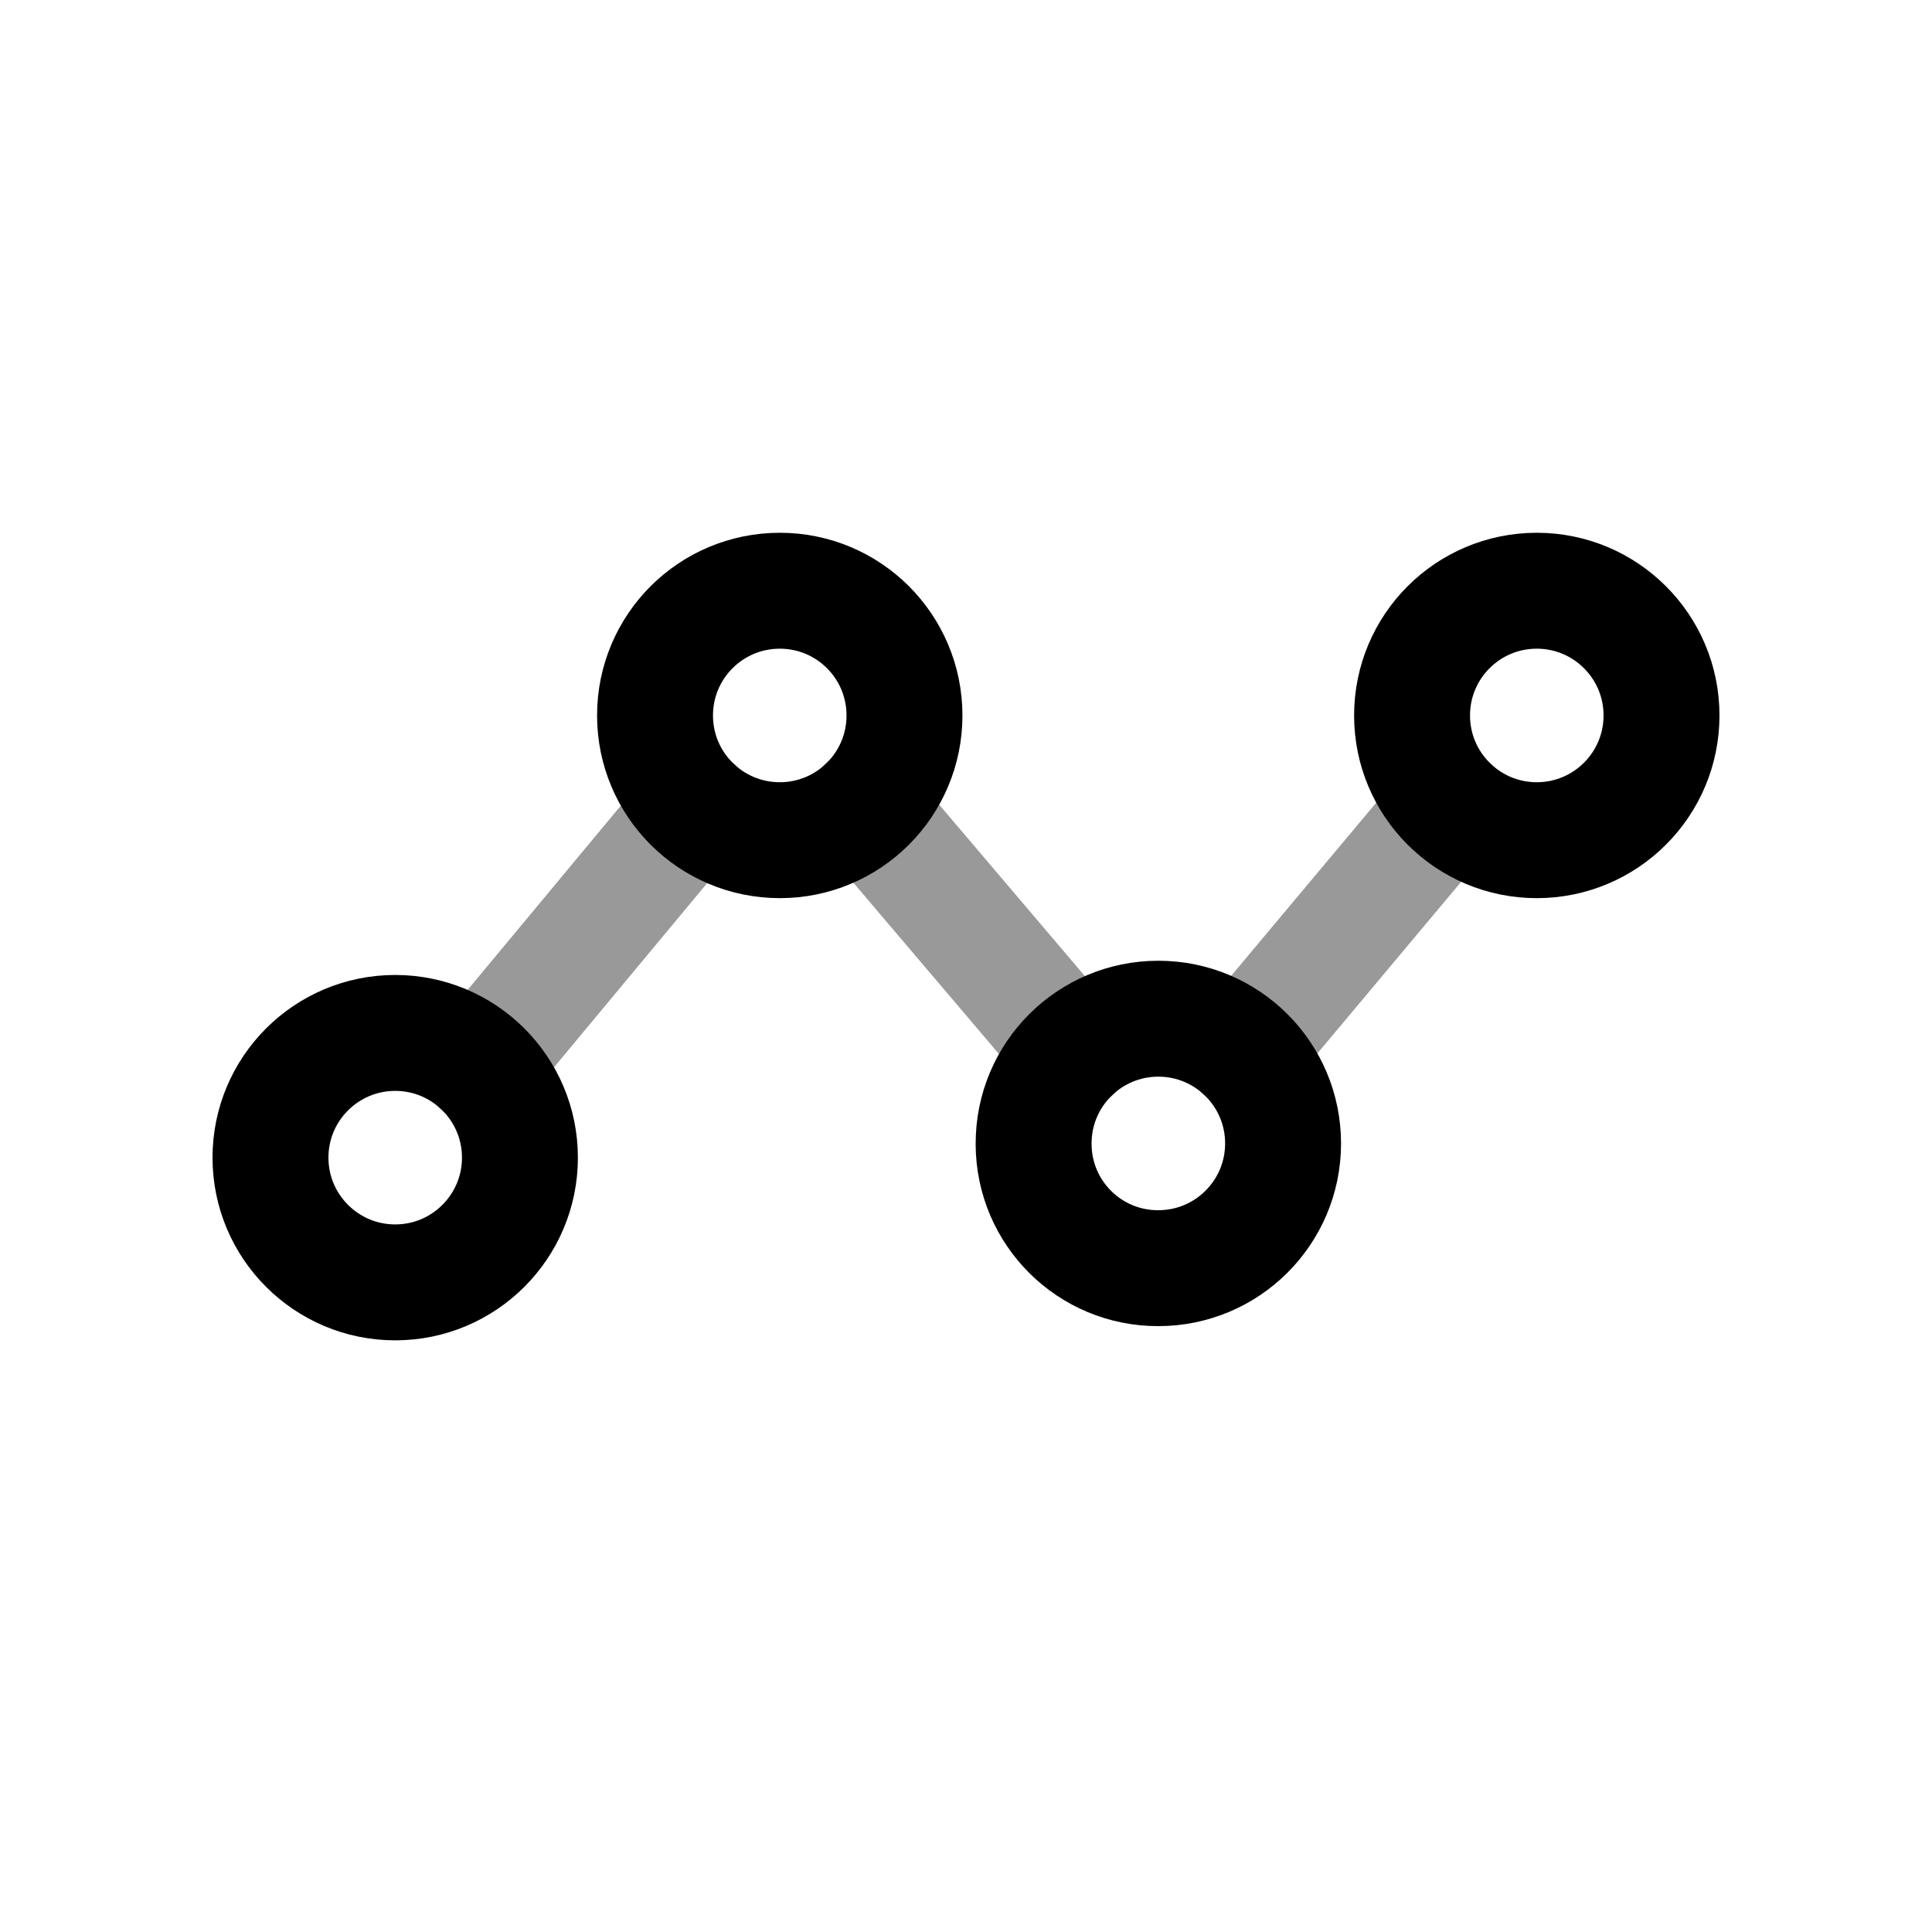 <svg width="25" height="25" viewBox="0 0 25 25" fill="none" xmlns="http://www.w3.org/2000/svg">
<path fill-rule="evenodd" clip-rule="evenodd" d="M6.728 14.98C6.728 15.871 6.005 16.594 5.114 16.594C4.223 16.594 3.5 15.871 3.5 14.98C3.5 14.088 4.223 13.366 5.114 13.366C6.005 13.366 6.728 14.088 6.728 14.98Z" stroke="black" stroke-width="1.5" stroke-linecap="round" stroke-linejoin="round"/>
<path fill-rule="evenodd" clip-rule="evenodd" d="M13.375 14.796C13.375 13.903 14.098 13.182 14.989 13.182C15.88 13.182 16.603 13.903 16.603 14.796C16.603 15.688 15.88 16.41 14.989 16.41C14.101 16.413 13.379 15.697 13.375 14.808V14.796Z" stroke="black" stroke-width="1.5" stroke-linecap="round" stroke-linejoin="round"/>
<path fill-rule="evenodd" clip-rule="evenodd" d="M11.704 9.258C11.704 10.15 10.982 10.872 10.091 10.872C9.198 10.872 8.476 10.15 8.476 9.258C8.476 8.366 9.198 7.644 10.091 7.644C10.982 7.644 11.704 8.366 11.704 9.258Z" stroke="black" stroke-width="1.5" stroke-linecap="round" stroke-linejoin="round"/>
<path fill-rule="evenodd" clip-rule="evenodd" d="M21.5 9.258C21.5 10.15 20.777 10.872 19.886 10.872C18.994 10.872 18.272 10.15 18.272 9.258C18.272 8.366 18.994 7.644 19.886 7.644C20.777 7.644 21.5 8.366 21.5 9.258Z" stroke="black" stroke-width="1.5" stroke-linecap="round" stroke-linejoin="round"/>
<path opacity="0.4" d="M18.763 10.415L16.083 13.614" stroke="black" stroke-width="1.5" stroke-linecap="round" stroke-linejoin="round"/>
<path opacity="0.4" d="M13.892 13.617L11.188 10.435" stroke="black" stroke-width="1.5" stroke-linecap="round" stroke-linejoin="round"/>
<path opacity="0.4" d="M6.206 13.796L8.997 10.439" stroke="black" stroke-width="1.5" stroke-linecap="round" stroke-linejoin="round"/>
</svg>